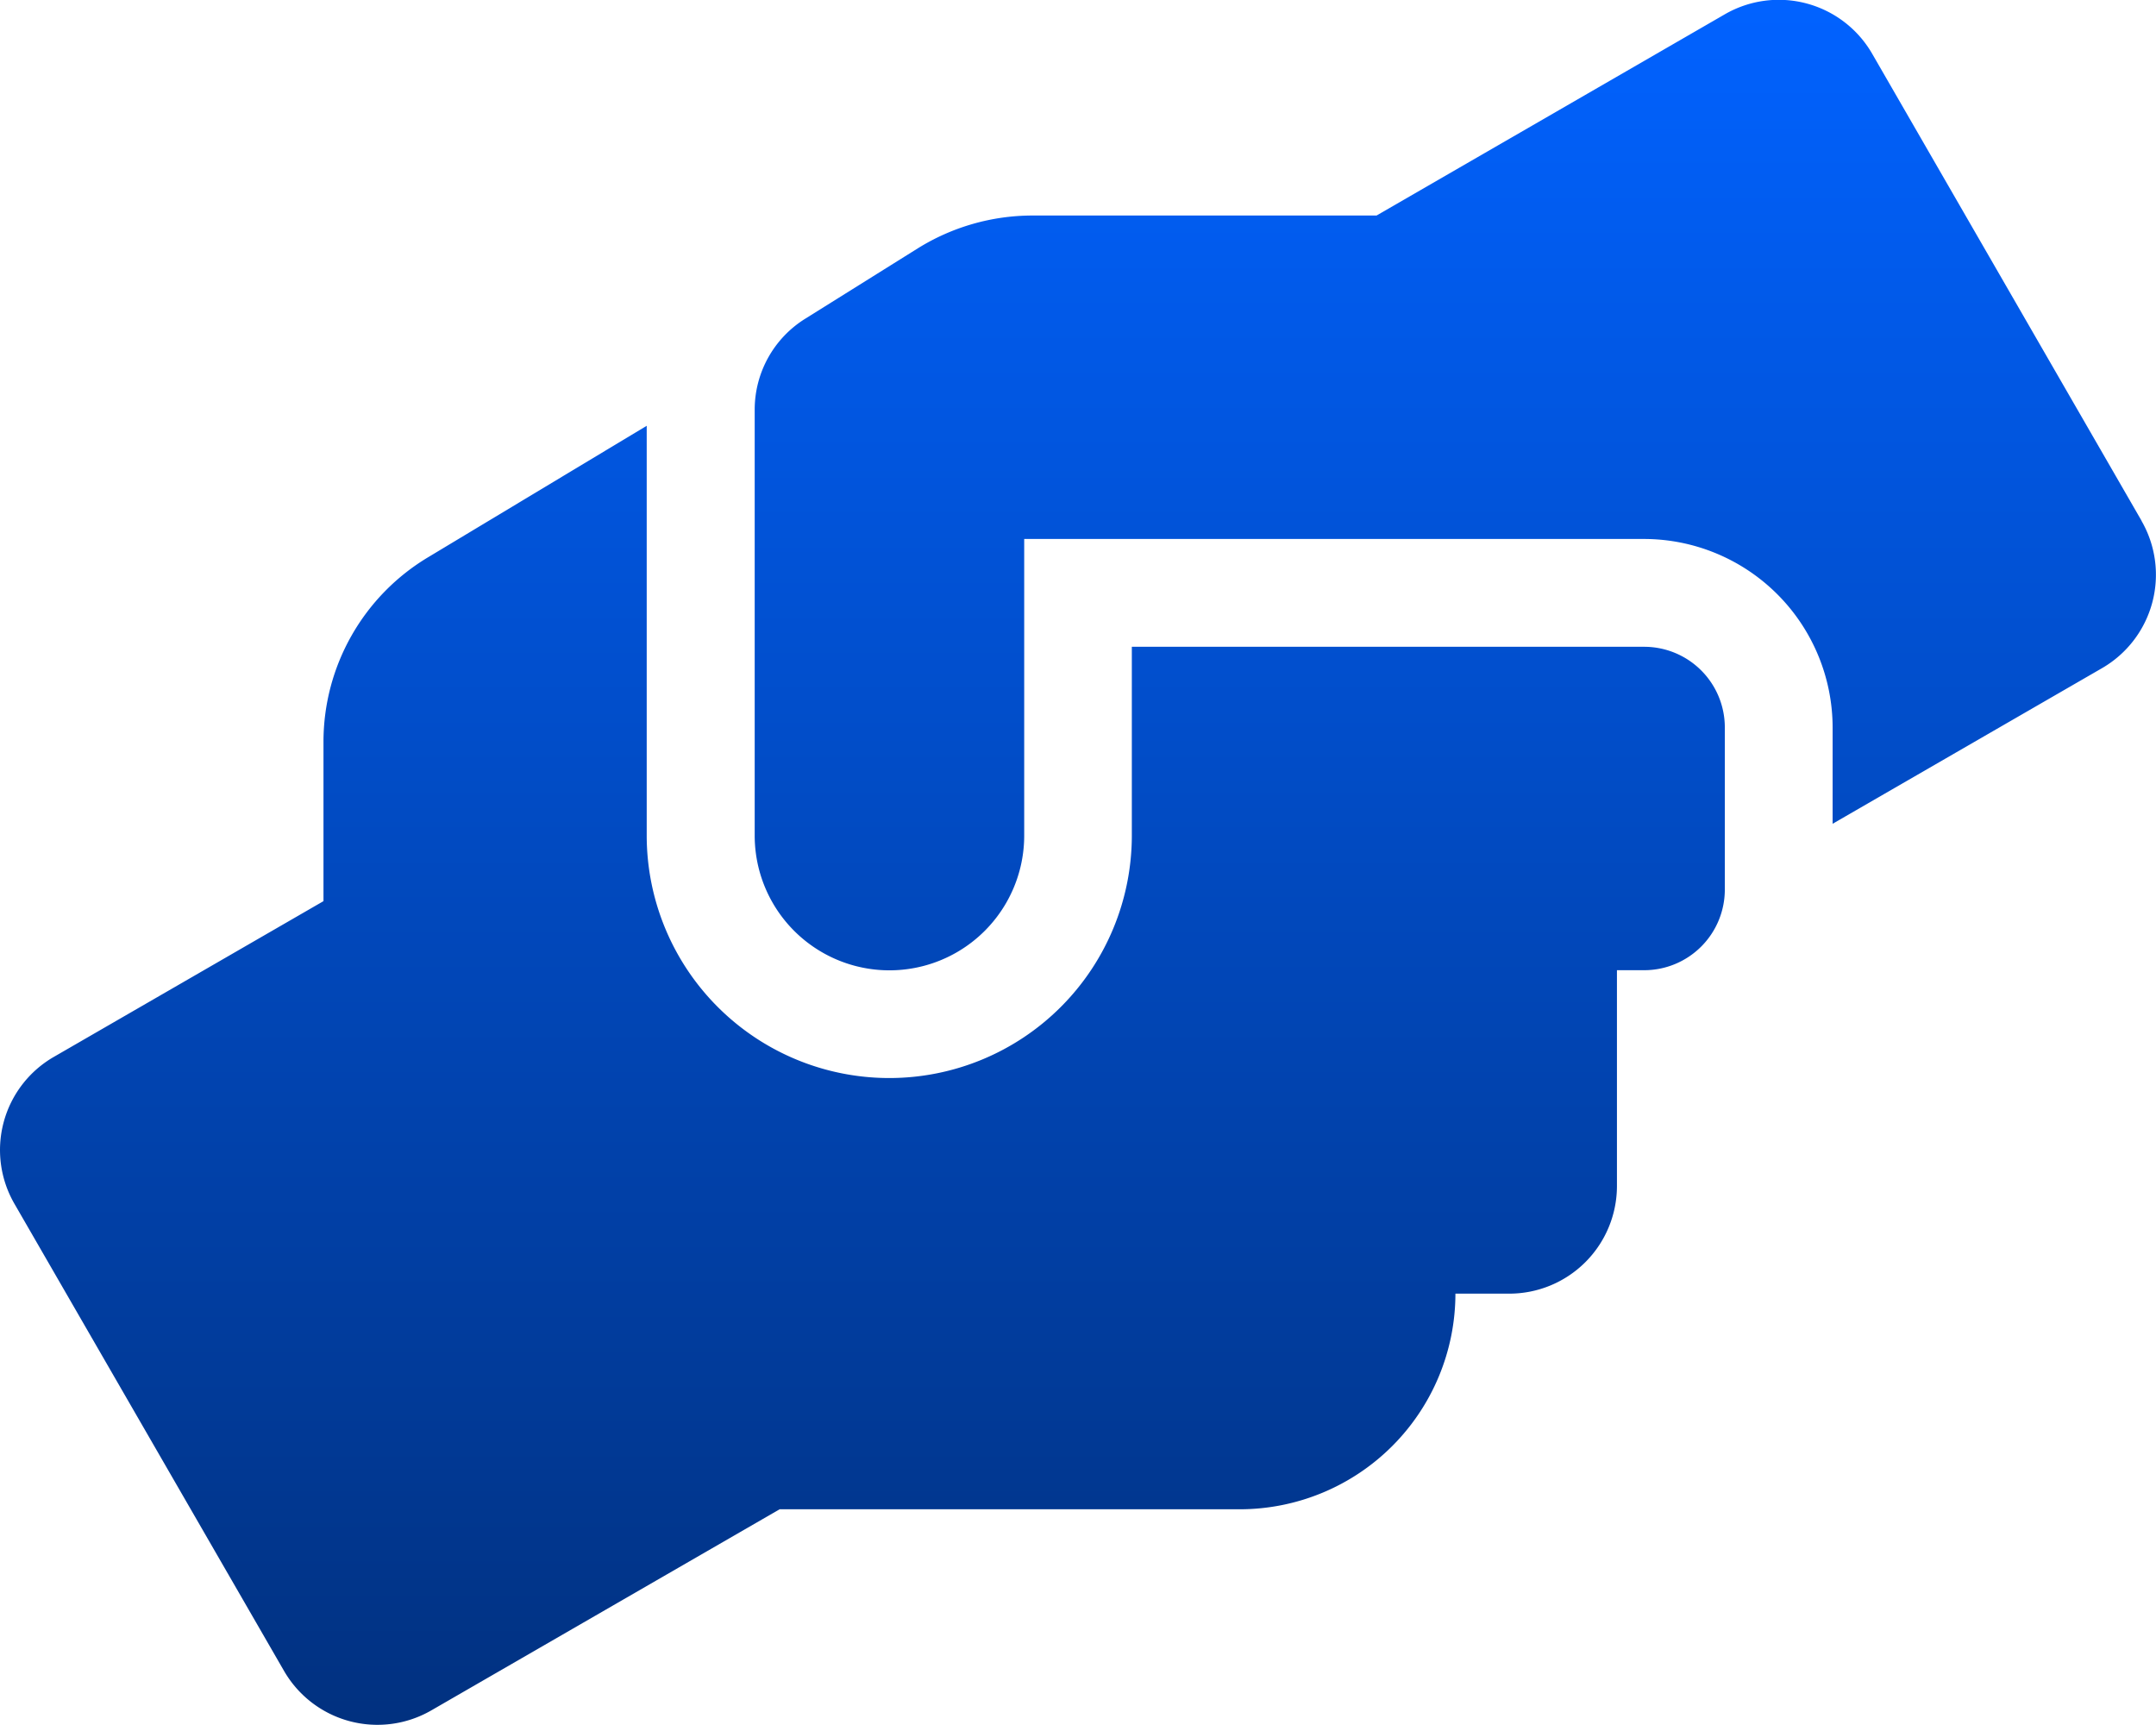 <svg xmlns="http://www.w3.org/2000/svg" xmlns:xlink="http://www.w3.org/1999/xlink" width="60.198" height="48.155" viewBox="0 0 60.198 48.155">
  <defs>
    <linearGradient id="linear-gradient" x1="0.5" x2="0.5" y2="1" gradientUnits="objectBoundingBox">
      <stop offset="0" stop-color="#0162ff"/>
      <stop offset="1" stop-color="#013180"/>
    </linearGradient>
  </defs>
  <path id="AboutUs_ProfitIcon" d="M45.9,18.059H31.6v5.267a6.772,6.772,0,0,1-13.545,0V11.889l-6.1,3.668A6.007,6.007,0,0,0,9.03,20.711V25.16L1.505,29.506a3,3,0,0,0-1.1,4.11L7.93,46.653a3.011,3.011,0,0,0,4.11,1.1l9.726-5.615H34.615a6.025,6.025,0,0,0,6.02-6.02h1.5a3.007,3.007,0,0,0,3.01-3.01v-6.02H45.9a2.252,2.252,0,0,0,2.257-2.257V20.316A2.252,2.252,0,0,0,45.9,18.059Zm13.893-3.518L52.27,1.5A3.011,3.011,0,0,0,48.159.4L38.433,6.019H28.82a6.065,6.065,0,0,0-3.189.912L22.481,8.9a2.99,2.99,0,0,0-1.411,2.549v11.88a3.762,3.762,0,1,0,7.525,0V15.049H45.9a5.271,5.271,0,0,1,5.267,5.267V23l7.525-4.346a3.013,3.013,0,0,0,1.1-4.11Z" transform="translate(0.002 -0.002)" fill="url(#linear-gradient)"/>
</svg>
